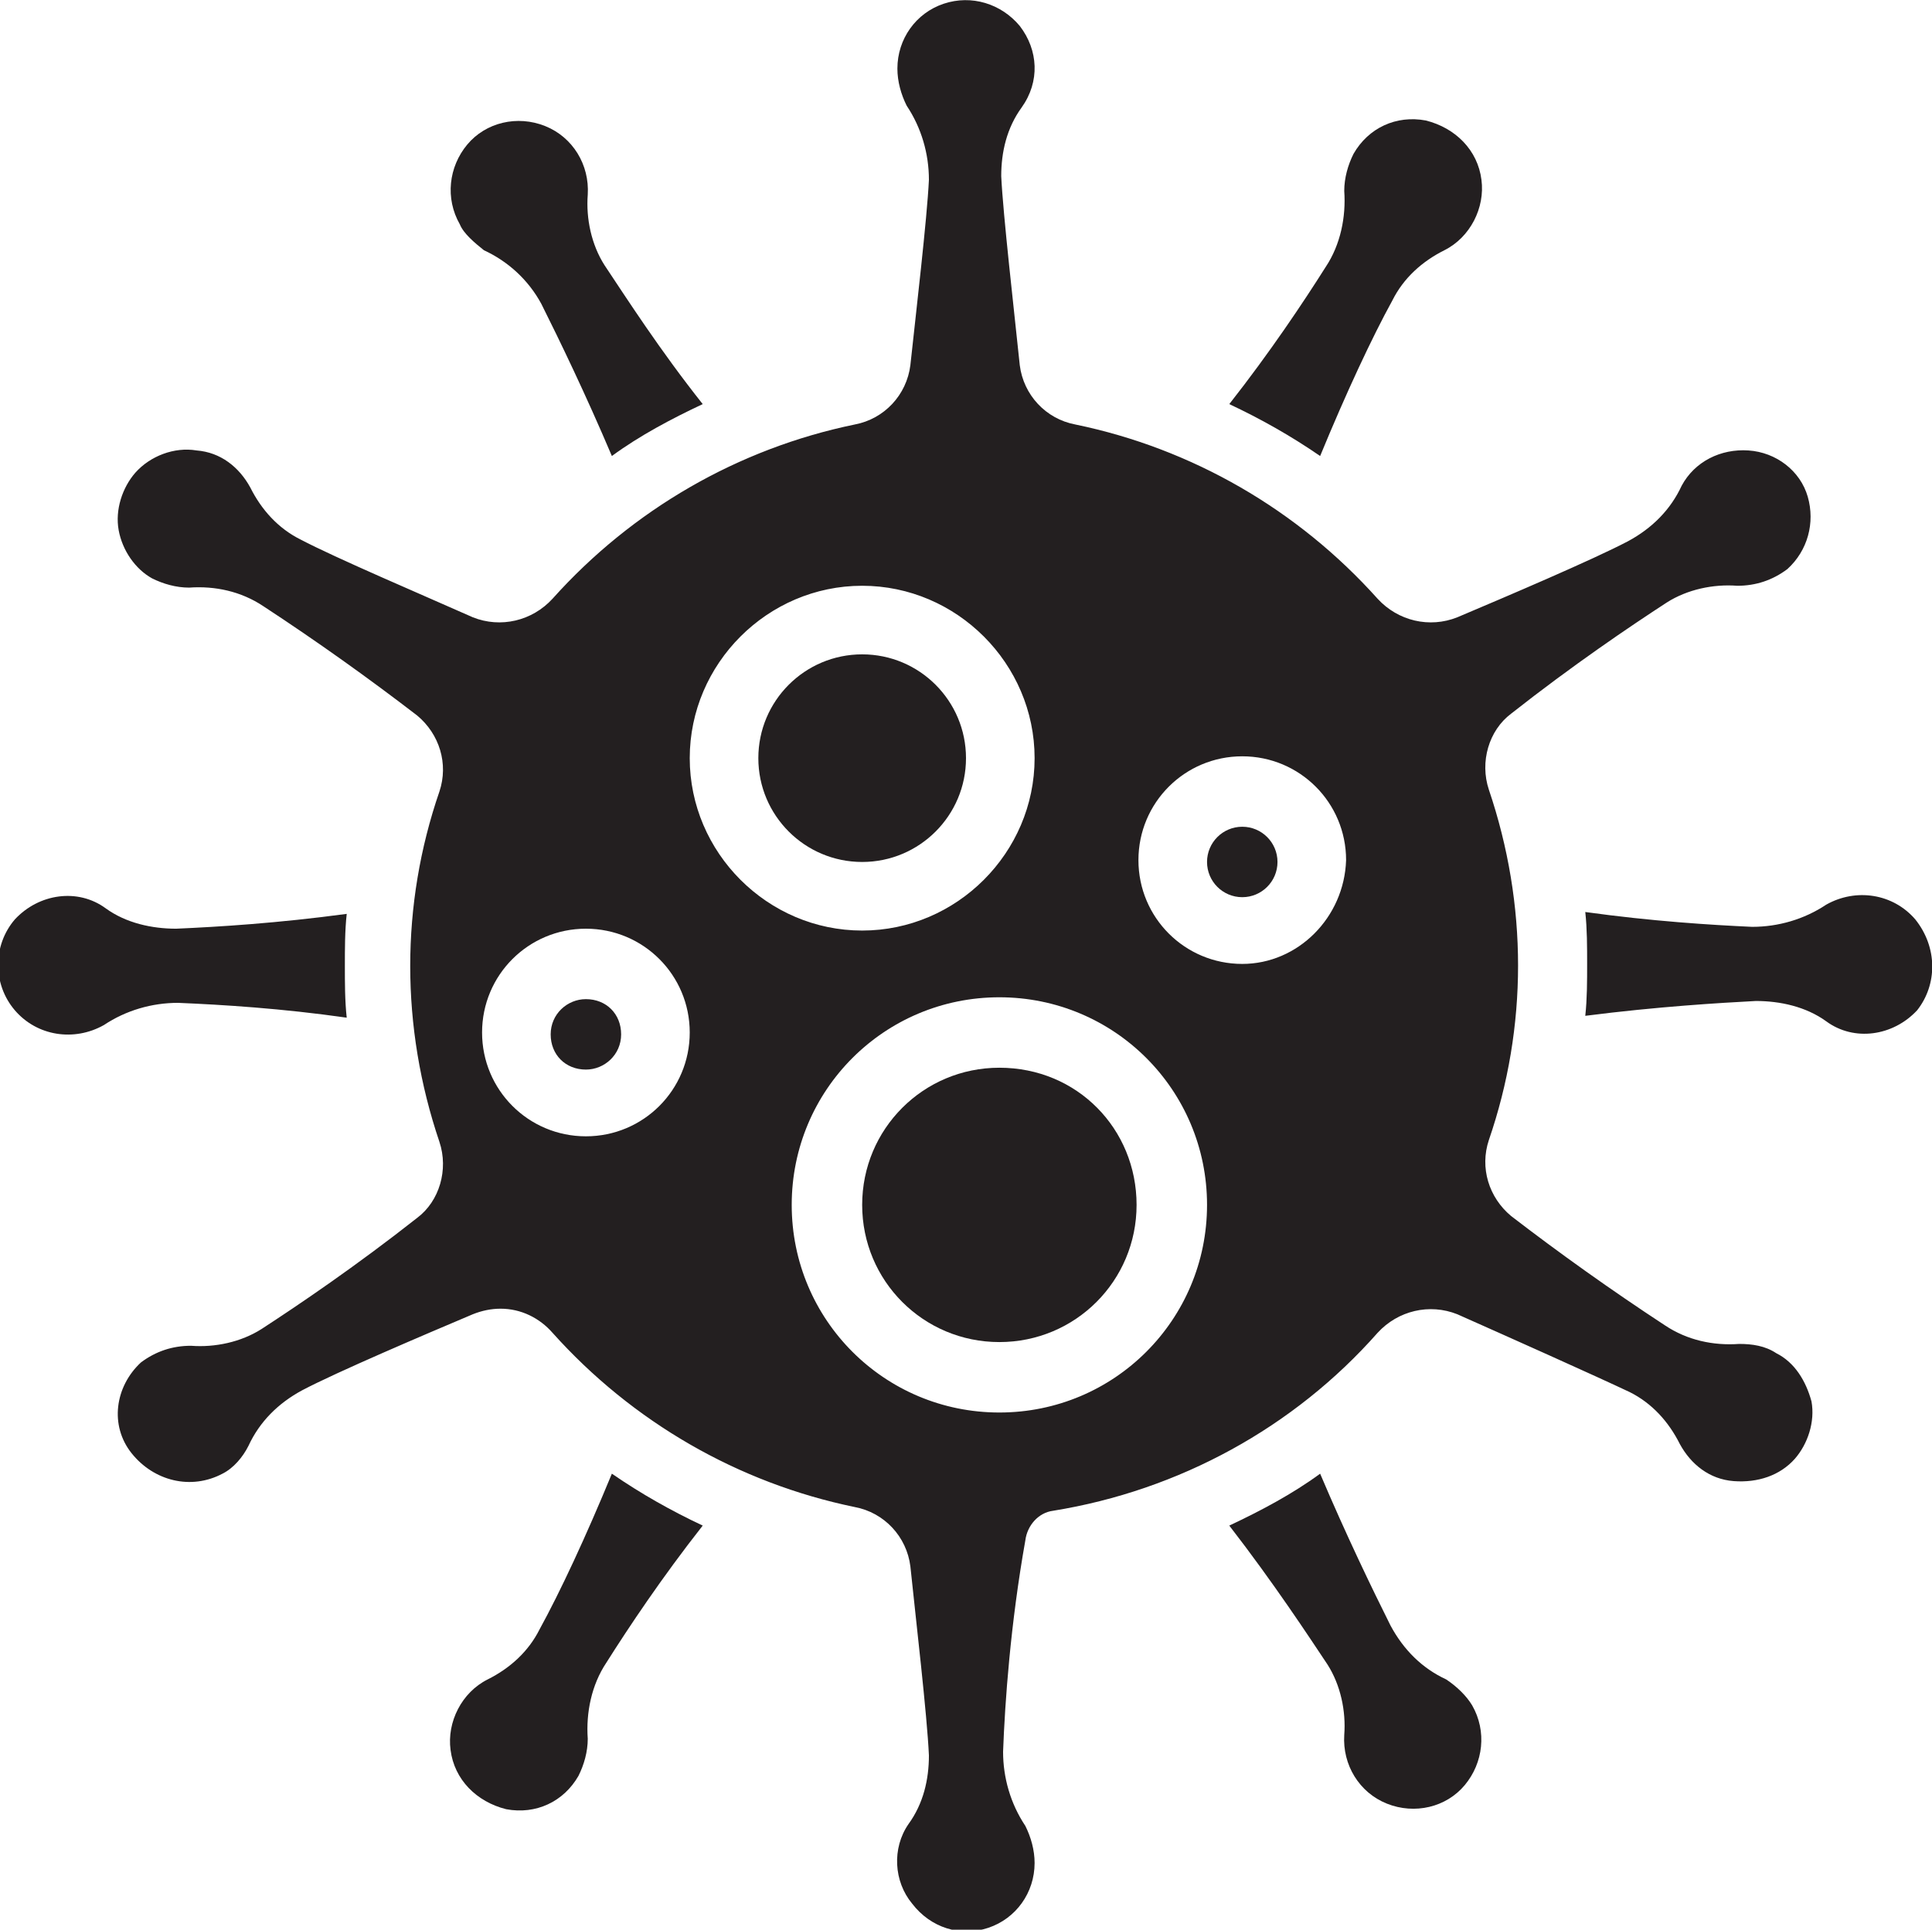 <?xml version="1.0" encoding="utf-8"?>
<!-- Generator: Adobe Illustrator 21.0.2, SVG Export Plug-In . SVG Version: 6.00 Build 0)  -->
<svg version="1.1" id="Layer_1" xmlns="http://www.w3.org/2000/svg" xmlns:xlink="http://www.w3.org/1999/xlink" x="0px" y="0px"
	 viewBox="0 0 104.2 104.1" style="enable-background:new 0 0 104.2 104.1;" xml:space="preserve">
<style type="text/css">
	.st0{fill:#231F20;}
</style>
<g id="Page-1">
	<g id="_x30_02---Virus" transform="translate(-1)">
		<path id="Shape" class="st0" d="M32.6,53.9c-1,0-1.9,0.8-1.9,1.9s0.8,1.9,1.9,1.9c1,0,1.9-0.8,1.9-1.9S33.7,53.9,32.6,53.9z"/>
		<path id="Shape_1_" class="st0" d="M79,90.6c-1.3-0.6-2.3-1.6-3-2.9c-1-2-2.4-4.9-3.8-8.2c-1.5,1.1-3.2,2-4.9,2.8
			c2.4,3.1,4.3,6,5.3,7.5c0.7,1.1,1,2.5,0.9,3.8c-0.1,1.6,0.8,3.1,2.3,3.7s3.2,0.2,4.2-1s1.2-2.9,0.4-4.3C80.1,91.5,79.6,91,79,90.6
			L79,90.6z"/>
		<path id="Shape_2_" class="st0" d="M30.1,87.9c-0.6,1.2-1.6,2.1-2.8,2.7c-1.4,0.7-2.2,2.3-2,3.8c0.2,1.6,1.4,2.8,3,3.2
			c1.6,0.3,3.1-0.4,3.9-1.8c0.3-0.6,0.5-1.3,0.5-2c-0.1-1.4,0.2-2.9,1-4.1c1.2-1.9,3-4.6,5.2-7.4c-1.7-0.8-3.3-1.7-4.9-2.8
			C32.6,82.9,31.2,85.9,30.1,87.9L30.1,87.9z"/>
		<path id="Shape_3_" class="st0" d="M27.1,13.5c1.3,0.6,2.4,1.6,3.1,2.9c1,2,2.4,4.9,3.8,8.2c1.5-1.1,3.2-2,4.9-2.8
			c-2.3-2.9-4.1-5.7-5.3-7.5c-0.7-1.1-1-2.5-0.9-3.8c0.1-1.6-0.8-3.1-2.3-3.7s-3.2-0.2-4.2,1s-1.2,2.9-0.4,4.3
			C26,12.6,26.6,13.1,27.1,13.5z"/>
		<path id="Shape_4_" class="st0" d="M76.1,16.2c0.6-1.2,1.6-2.1,2.8-2.7c1.4-0.7,2.2-2.3,2-3.8c-0.2-1.6-1.4-2.8-3-3.2
			c-1.6-0.3-3.1,0.4-3.9,1.8c-0.3,0.6-0.5,1.3-0.5,2c0.1,1.4-0.2,2.9-1,4.1c-1.2,1.9-3,4.6-5.2,7.4c1.7,0.8,3.3,1.7,4.9,2.8
			C73.6,21.2,75,18.2,76.1,16.2z"/>
		<circle id="Oval" class="st0" cx="47.5" cy="40.9" r="5.6"/>
		<path id="Shape_5_" class="st0" d="M19.7,54.9c-0.1-0.9-0.1-1.9-0.1-2.8c0-0.9,0-1.9,0.1-2.8c-3.7,0.5-6.9,0.7-9.2,0.8
			c-1.3,0-2.7-0.3-3.8-1.1c-1.5-1.1-3.6-0.8-4.9,0.6c-1.2,1.4-1.2,3.5,0,4.9s3.2,1.7,4.8,0.8c1.2-0.8,2.6-1.2,4-1.2
			C13,54.2,16.2,54.4,19.7,54.9L19.7,54.9z"/>
		<circle id="Oval_1_" class="st0" cx="68" cy="46.5" r="1.9"/>
		<path id="Shape_6_" class="st0" d="M104.3,49.6c-1.2-1.4-3.2-1.7-4.8-0.8c-1.2,0.8-2.6,1.2-4,1.2c-2.2-0.1-5.4-0.3-9-0.8
			c0.1,0.9,0.1,1.9,0.1,2.8s0,1.9-0.1,2.8c3.9-0.5,7.3-0.7,9.2-0.8c1.3,0,2.7,0.3,3.8,1.1c1.5,1.1,3.6,0.8,4.9-0.6
			C105.5,53.1,105.5,51.1,104.3,49.6L104.3,49.6z"/>
		<path id="Shape_7_" class="st0" d="M96.8,73c-0.6-0.4-1.3-0.5-2-0.5c-1.4,0.1-2.8-0.2-4-1c-2.9-1.9-5.7-3.9-8.3-5.9
			c-1.2-1-1.7-2.6-1.2-4.1c2.1-6.1,2.1-12.7,0-18.9c-0.5-1.5,0-3.2,1.2-4.1c3.3-2.6,6.4-4.7,8.4-6c1.1-0.7,2.5-1,3.8-0.9
			c1,0,1.9-0.3,2.7-0.9c1.1-1,1.5-2.5,1.1-3.9s-1.7-2.4-3.2-2.5s-2.9,0.6-3.6,1.9c-0.6,1.3-1.6,2.3-2.9,3c-1.9,1-6.6,3-9.2,4.1
			c-1.5,0.6-3.2,0.2-4.3-1c-4.3-4.8-10-8.1-16.3-9.4c-1.6-0.3-2.8-1.6-3-3.2c-0.3-2.9-0.9-8.1-1-10.2c0-1.3,0.3-2.6,1.1-3.7
			c1-1.4,0.9-3.1-0.1-4.4c-1-1.2-2.6-1.7-4.1-1.2s-2.5,1.9-2.5,3.5c0,0.7,0.2,1.4,0.5,2c0.8,1.2,1.2,2.6,1.2,4
			c-0.1,2.1-0.7,7.2-1,10c-0.2,1.6-1.4,2.9-3,3.2c-6.3,1.3-12,4.6-16.3,9.4c-1.1,1.2-2.8,1.6-4.3,1c-2.7-1.2-7.4-3.2-9.3-4.2
			c-1.2-0.6-2.1-1.6-2.7-2.8c-0.6-1.1-1.6-1.9-2.9-2c-1.2-0.2-2.5,0.3-3.3,1.2c-0.7,0.8-1.1,2-0.9,3.1s0.9,2.1,1.8,2.6
			c0.6,0.3,1.3,0.5,2,0.5c1.4-0.1,2.8,0.2,4,1c2.9,1.9,5.7,3.9,8.3,5.9c1.2,1,1.7,2.6,1.2,4.1c-2.1,6.1-2.1,12.7,0,18.9
			c0.5,1.5,0,3.2-1.2,4.1c-3.3,2.6-6.4,4.7-8.4,6c-1.1,0.7-2.5,1-3.8,0.9c-1,0-1.9,0.3-2.7,0.9c-1.4,1.3-1.7,3.4-0.5,4.9
			s3.2,2,4.9,1.1c0.6-0.3,1.1-0.9,1.4-1.5c0.6-1.3,1.6-2.3,2.9-3c1.9-1,6.6-3,9.2-4.1c0.5-0.2,1-0.3,1.5-0.3c1.1,0,2.1,0.5,2.8,1.3
			c4.3,4.8,10,8.1,16.3,9.4c1.6,0.3,2.8,1.6,3,3.2c0.3,2.9,0.9,8,1,10.2c0,1.3-0.3,2.6-1.1,3.7c-0.9,1.3-0.8,3.1,0.2,4.3
			c1,1.3,2.6,1.8,4.1,1.3s2.5-1.9,2.5-3.5c0-0.7-0.2-1.4-0.5-2c-0.8-1.2-1.2-2.6-1.2-4c0.1-2.7,0.4-6.9,1.2-11.4
			c0.1-0.8,0.7-1.5,1.5-1.6c6.8-1.1,13-4.5,17.5-9.6c1.1-1.2,2.8-1.6,4.3-1c2.7,1.2,7.4,3.3,9.3,4.2c1.2,0.6,2.1,1.6,2.7,2.8
			c0.6,1.1,1.6,1.9,2.9,2s2.5-0.3,3.3-1.2c0.7-0.8,1.1-2,0.9-3.1C98.4,74.5,97.8,73.5,96.8,73L96.8,73z M32.6,61.3
			c-3.1,0-5.6-2.5-5.6-5.6s2.5-5.6,5.6-5.6s5.6,2.5,5.6,5.6C38.2,58.8,35.7,61.3,32.6,61.3z M38.2,40.9c0-5.1,4.2-9.3,9.3-9.3
			s9.3,4.2,9.3,9.3s-4.2,9.3-9.3,9.3S38.2,46,38.2,40.9z M54.9,76.2c-6.2,0-11.2-5-11.2-11.2s5-11.2,11.2-11.2s11.2,5,11.2,11.2
			S61.1,76.2,54.9,76.2z M68,52c-3.1,0-5.6-2.5-5.6-5.6s2.5-5.6,5.6-5.6s5.6,2.5,5.6,5.6C73.5,49.5,71,52,68,52z"/>
		<path id="Shape_8_" class="st0" d="M54.9,57.6c-4.1,0-7.4,3.3-7.4,7.4s3.3,7.4,7.4,7.4s7.4-3.3,7.4-7.4S59.1,57.6,54.9,57.6z"/>
	</g>
</g>
</svg>
